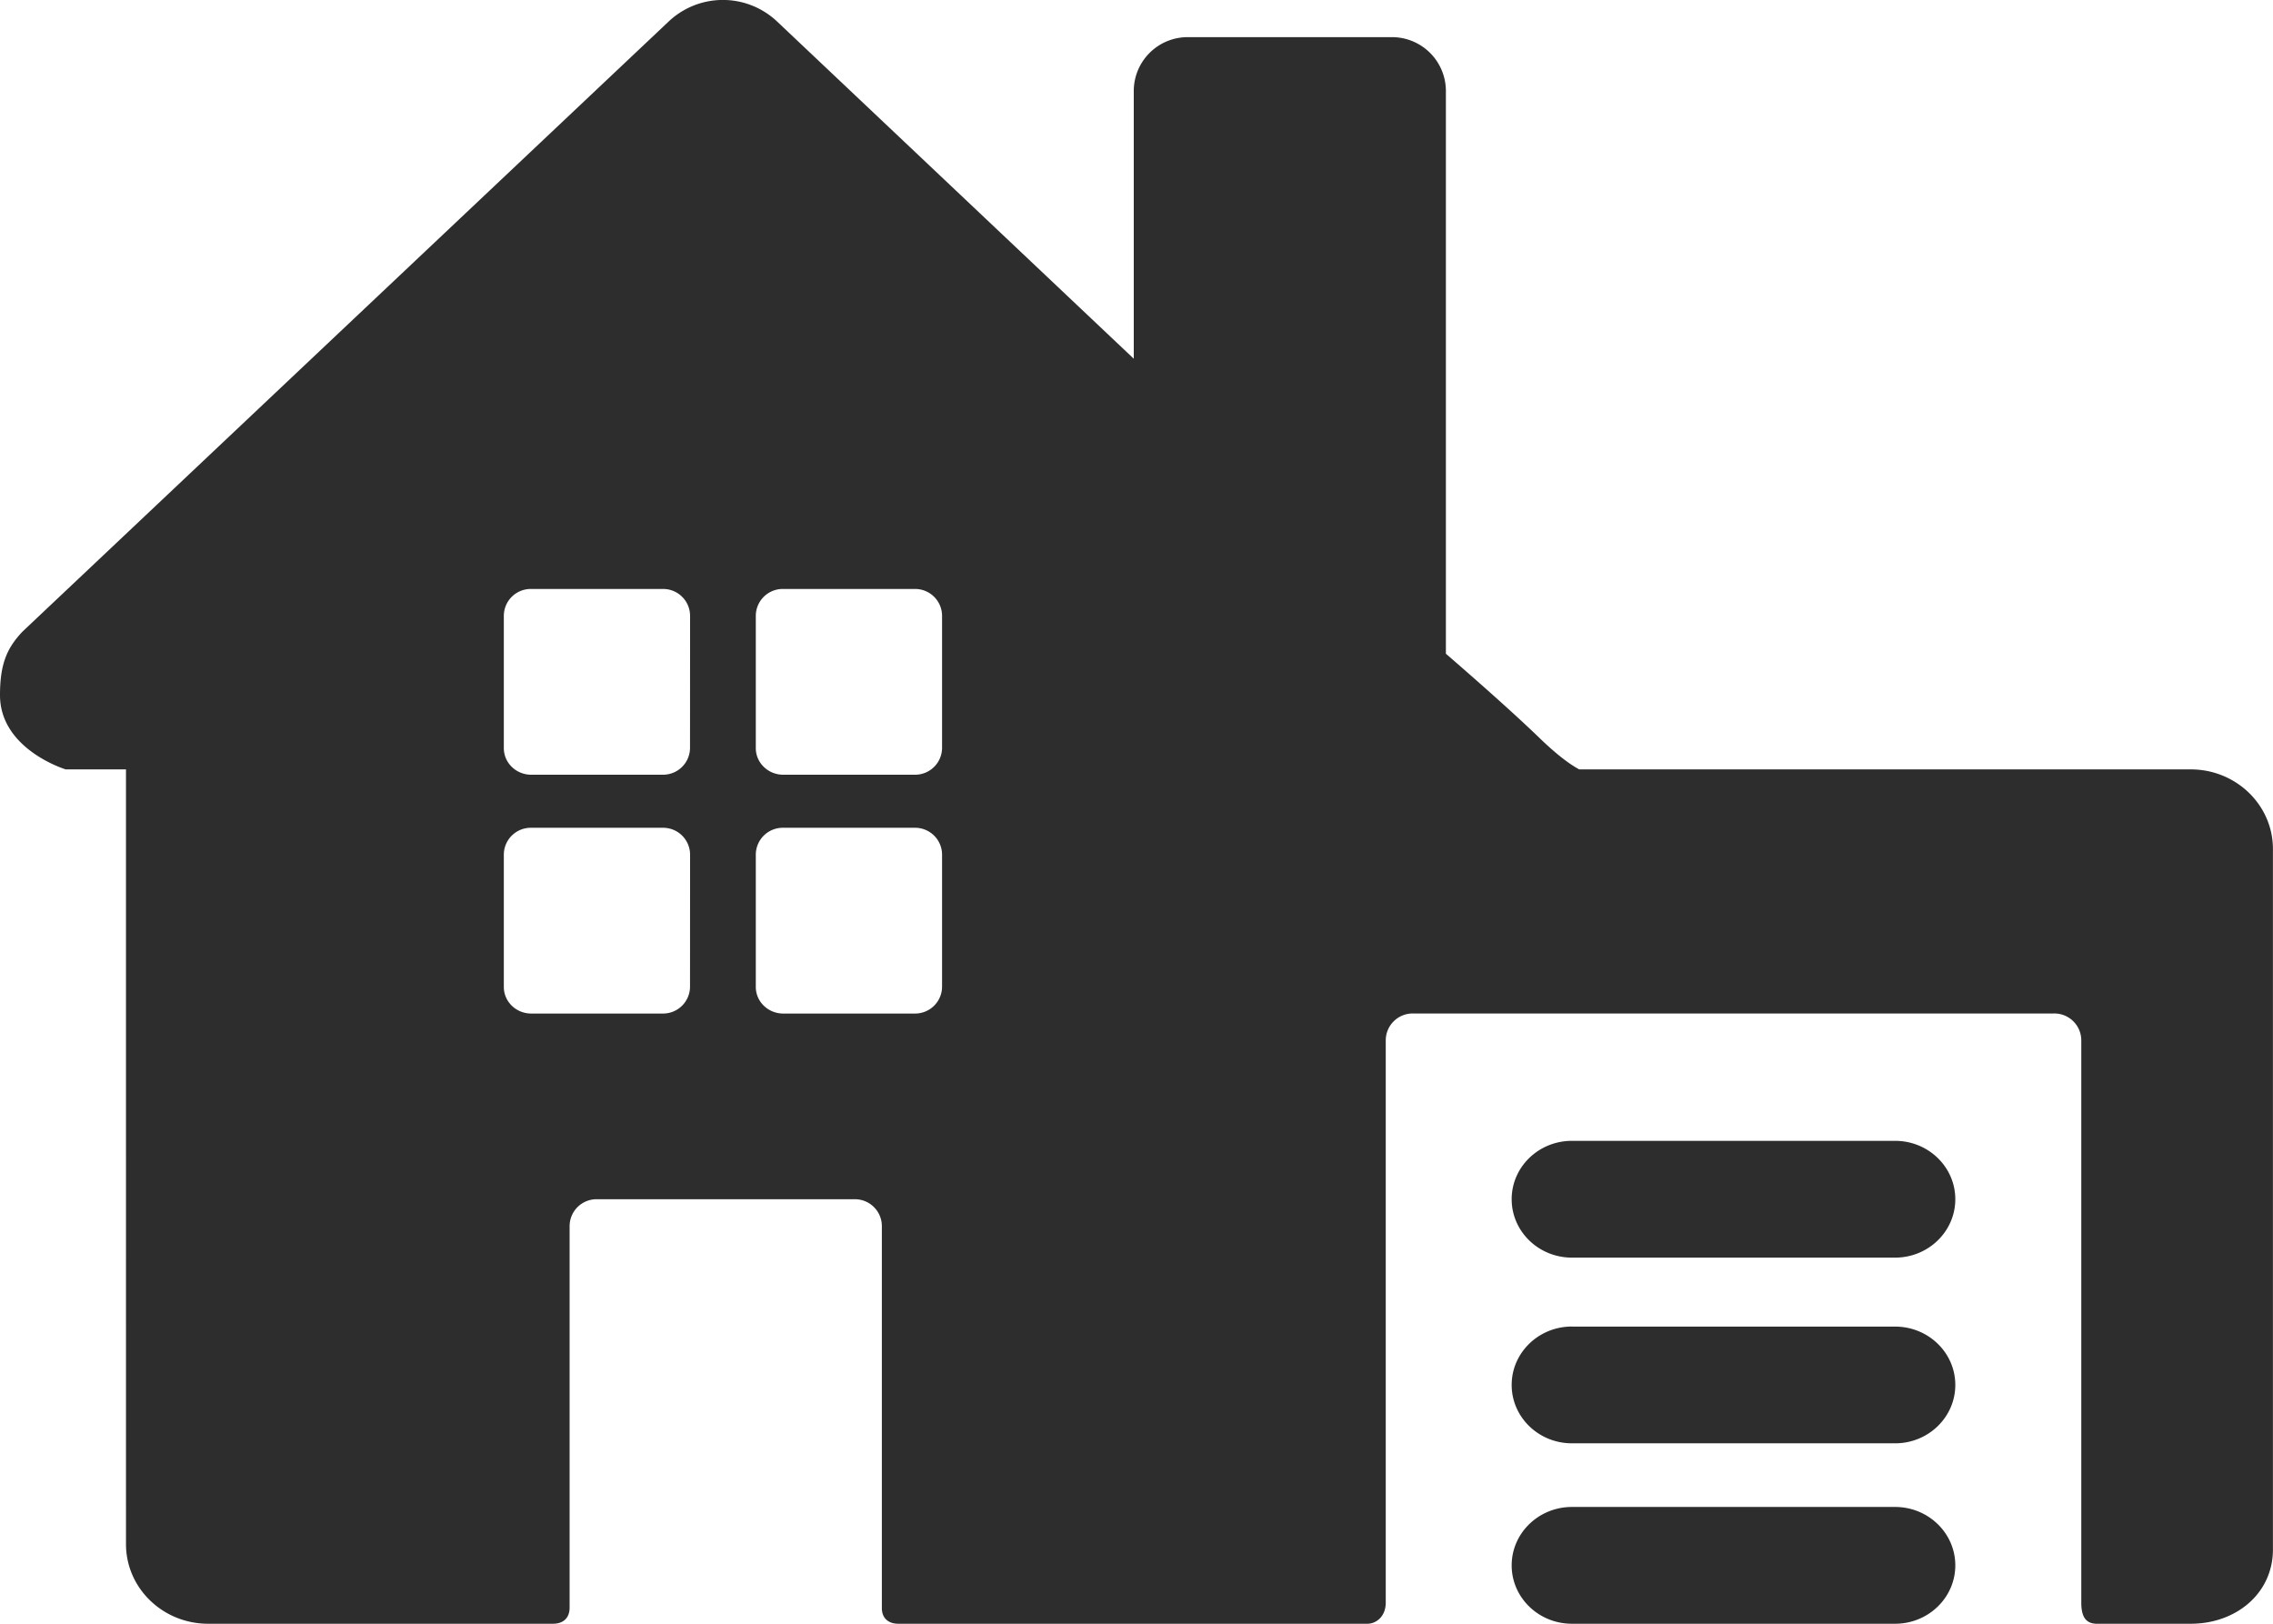 <svg xmlns="http://www.w3.org/2000/svg" width="35" height="25" viewBox="0 0 35 25"><g><g><path fill="#2d2d2d" d="M33.735 25h-1.418c-.197.01-.269-.101-.269-.327v-8.66a.415.415 0 0 0-.422-.409H21.76a.415.415 0 0 0-.422.409v8.66c0 .226-.158.327-.28.327h-4.949-2.277c-.154 0-.253-.087-.253-.24v-5.888a.415.415 0 0 0-.421-.408H9.193a.415.415 0 0 0-.422.408v5.878c0 .16-.094.25-.258.25H3.205c-.699 0-1.265-.549-1.265-1.226V11.846h-.928S0 11.54 0 10.703c0-.475.104-.723.347-.979L10.291.336a1.216 1.216 0 0 1 1.68 0l5.487 5.187V1.389A.83.83 0 0 1 18.3.572h3.12a.83.83 0 0 1 .844.817v8.676c.44.381 1.033.903 1.434 1.29.275.267.475.413.619.491h9.417c.698 0 1.265.549 1.265 1.226v10.784c0 .677-.567 1.144-1.265 1.144zM10.626 9.477a.415.415 0 0 0-.421-.409H8.18a.415.415 0 0 0-.422.409v2.042c0 .226.189.409.422.409h2.024a.415.415 0 0 0 .421-.409zm0 3.676a.415.415 0 0 0-.421-.408H8.18a.415.415 0 0 0-.422.408v2.043c0 .226.189.409.422.409h2.024a.415.415 0 0 0 .421-.41zm3.88-3.676a.415.415 0 0 0-.422-.409H12.06a.415.415 0 0 0-.422.409v2.042c0 .226.19.409.422.409h2.024a.415.415 0 0 0 .422-.409zm0 3.676a.415.415 0 0 0-.422-.408H12.06a.415.415 0 0 0-.422.408v2.043c0 .226.19.409.422.409h2.024a.415.415 0 0 0 .422-.41zm9.699 4.412h4.976c.512 0 .927.402.927.899 0 .496-.415.899-.927.899h-4.976c-.513 0-.928-.403-.928-.899 0-.497.415-.899.928-.899zm0 2.86h4.976c.512 0 .927.402.927.898 0 .497-.415.899-.927.899h-4.976c-.513 0-.928-.402-.928-.899 0-.496.415-.899.928-.899zm0 2.777h4.976c.512 0 .927.403.927.899 0 .497-.415.899-.927.899h-4.976c-.513 0-.928-.402-.928-.899 0-.496.415-.899.928-.899z"/></g></g></svg>